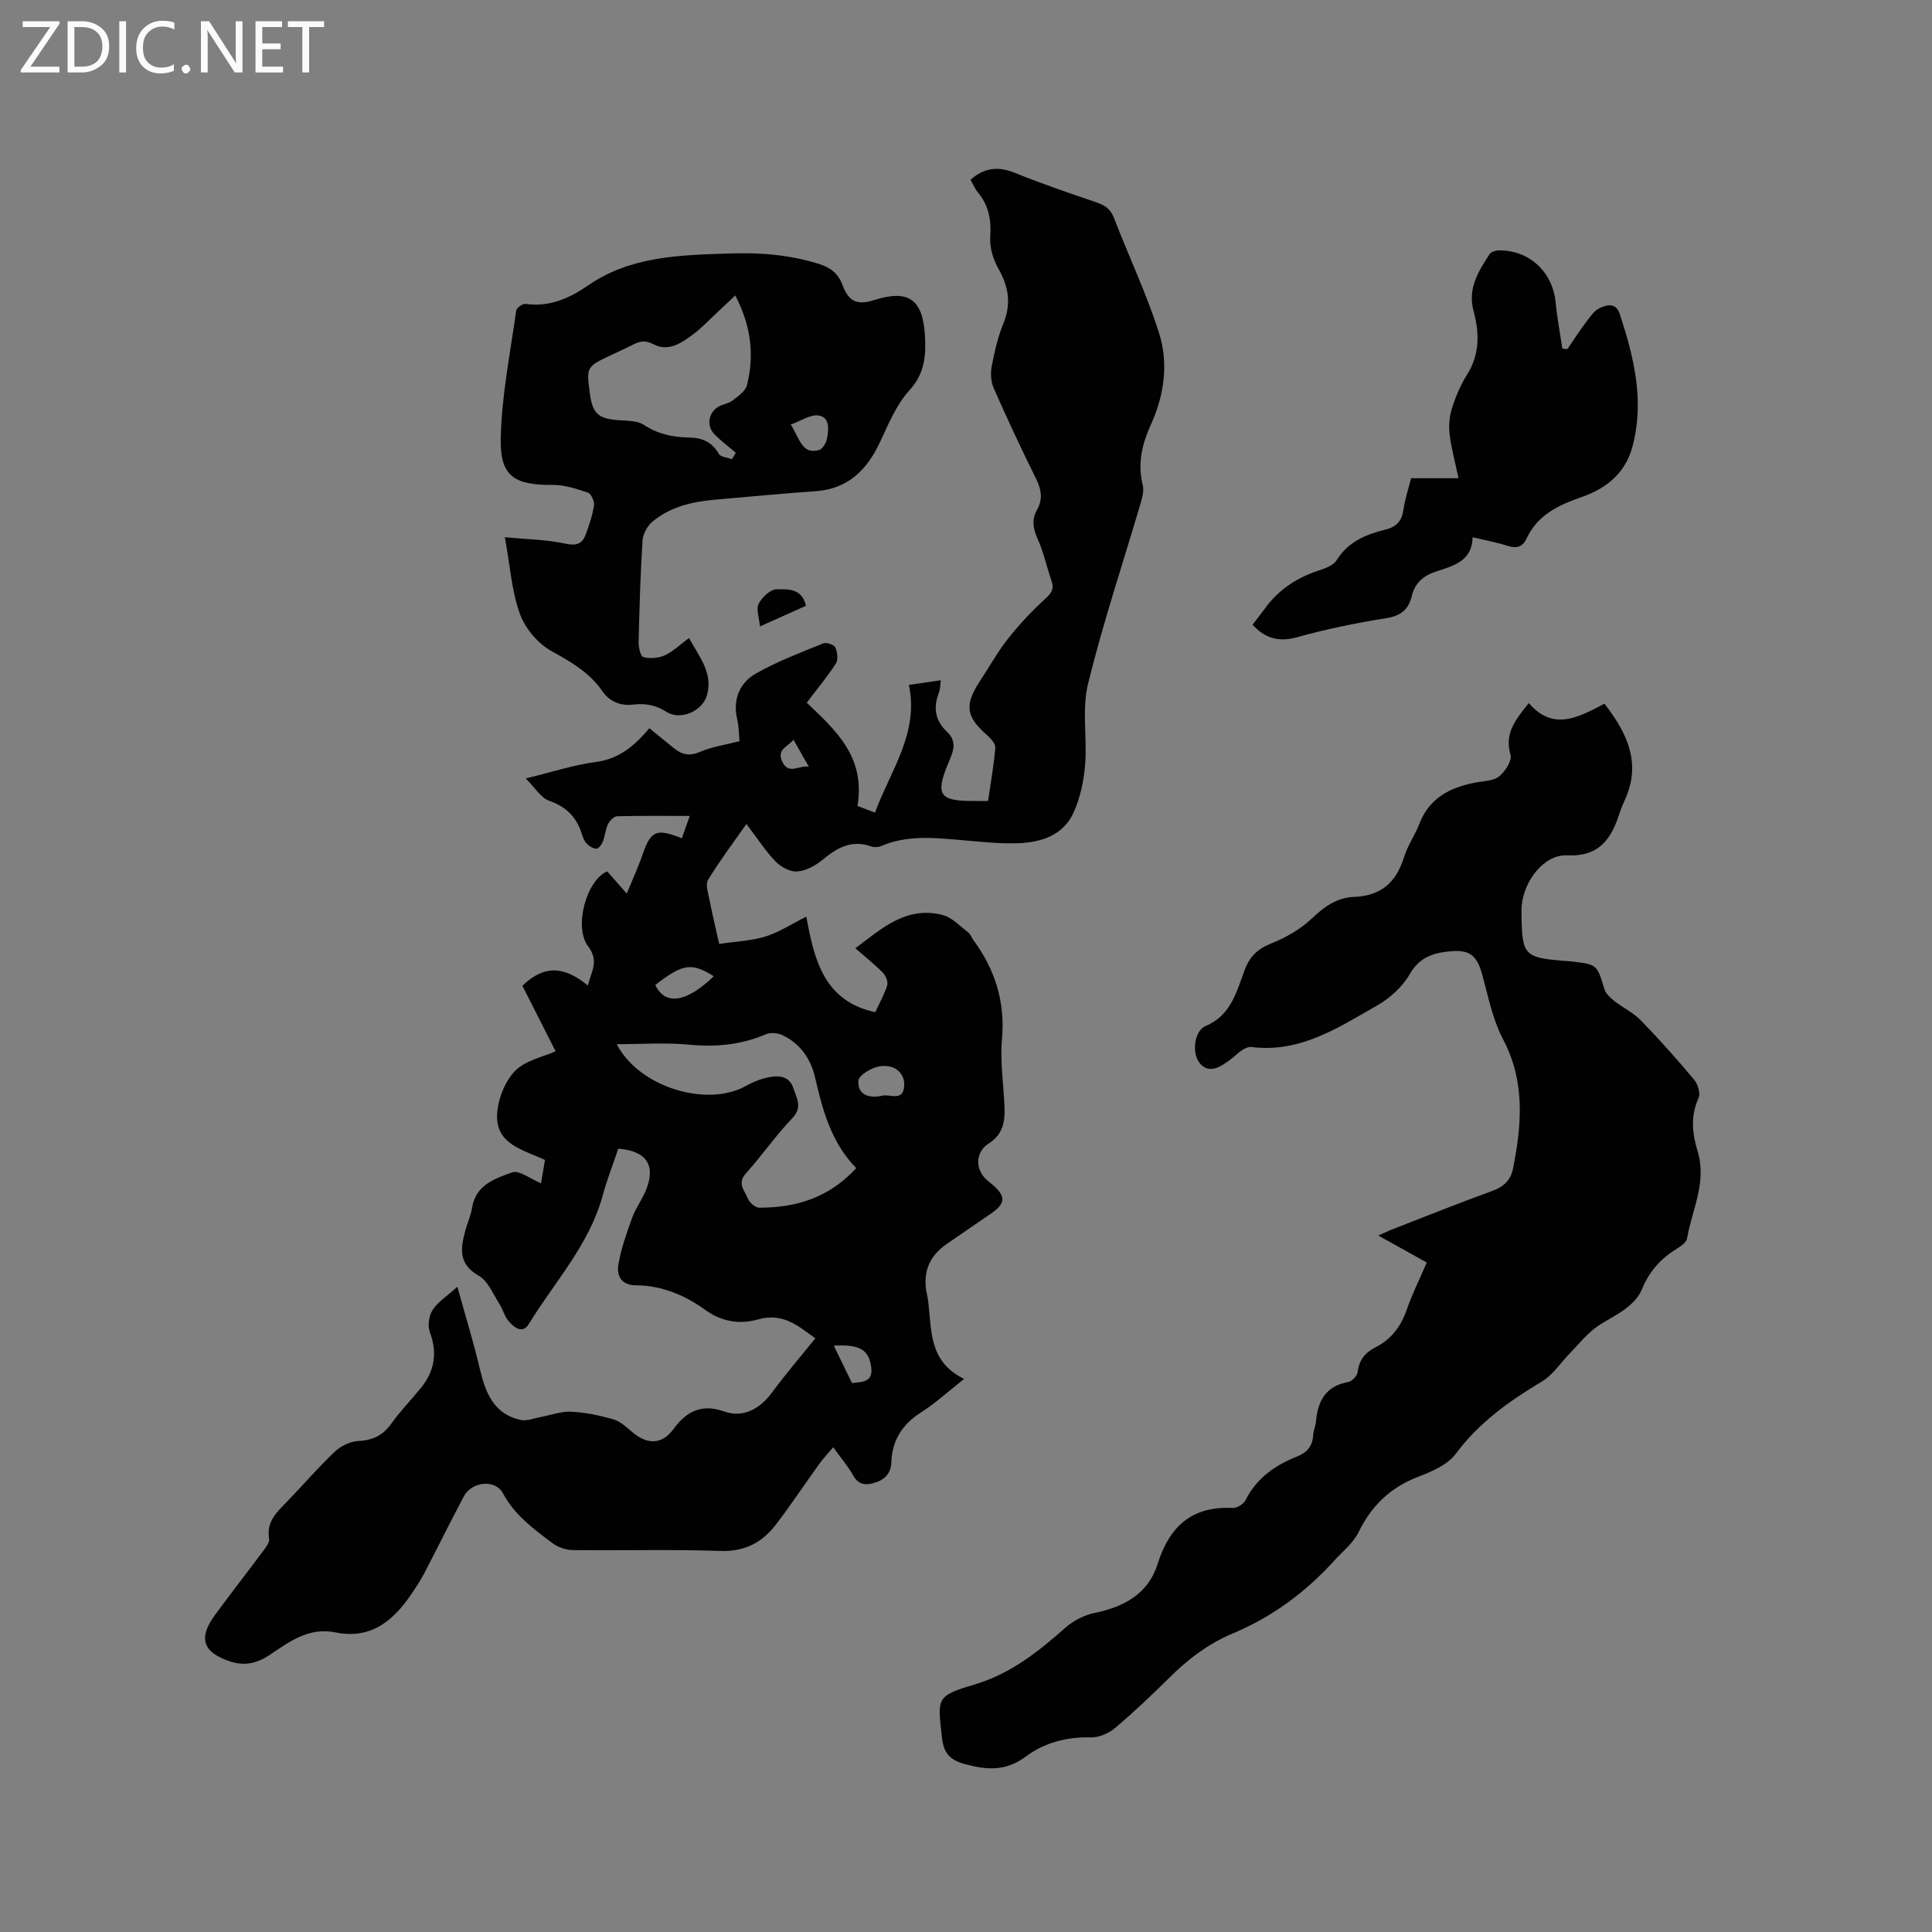 <svg enable-background="new 0 0 400 400" viewBox="0 0 400 400" xmlns="http://www.w3.org/2000/svg"><rect x="0" y="0" width="400" height="400" fill="#808080" stroke="none"/><g fill="#fcfbfa"><path d="m12.4 4.8-6.1 9h6v1.2h-8v-.5l6.1-8.9h-5.7v-1.2h7.6v.4z"/><path d="m14 15v-10.6h3c1.6 0 2.9.5 4 1.4s1.6 2.2 1.6 3.8-.5 3-1.6 3.9-2.4 1.5-4 1.5zm1.4-9.4v8.2h1.6c1.3 0 2.4-.4 3.1-1.1s1.1-1.8 1.1-3.1-.4-2.3-1.2-3-1.8-1-3.1-1z"/><path d="m26.1 4.4v10.6h-1.4v-10.6z"/><path d="m36.1 14.6c-.8.4-1.8.6-2.9.6-1.5 0-2.7-.5-3.6-1.4s-1.4-2.2-1.4-3.8c0-1.7.5-3.1 1.5-4.1s2.3-1.6 3.9-1.6c1 0 1.8.1 2.5.4v1.4c-.8-.4-1.6-.6-2.5-.6-1.2 0-2.1.4-2.9 1.2s-1.1 1.8-1.1 3.2c0 1.3.3 2.3 1 3s1.6 1.1 2.7 1.1c1 0 2-.2 2.7-.7v1.3z"/><path d="m37.6 14.3c0-.2.1-.5.3-.6s.4-.3.6-.3c.3 0 .5.1.6.3s.3.4.3.6-.1.4-.3.6-.4.3-.6.3c-.3 0-.5-.1-.6-.3s-.3-.4-.3-.6z"/><path d="m50.2 15h-1.6l-5.3-8.2c-.2-.2-.3-.5-.4-.7 0 .2.1.7.1 1.5v7.4h-1.4v-10.6h1.7l5.2 8.1c.2.4.4.6.4.7 0-.3-.1-.8-.1-1.5v-7.3h1.4z"/><path d="m58.6 15h-5.7v-10.6h5.5v1.2h-4.1v3.4h3.8v1.2h-3.8v3.6h4.3z"/><path d="m67.1 5.6h-3.1v9.4h-1.4v-9.4h-3v-1.2h7.5z"/></g><path d="m148.9 195.43c3.54-.53 6.68-.64 9.57-1.53 2.78-.86 5.32-2.54 8.47-4.12 1.63 8.86 3.6 17.49 14.27 19.78.79-1.7 1.84-3.55 2.47-5.53.23-.72-.27-2-.86-2.61-1.68-1.72-3.59-3.22-5.73-5.09 5.59-4.22 10.67-8.82 18.1-6.88 1.93.5 3.55 2.29 5.25 3.58.48.36.69 1.06 1.07 1.57 4.5 6.12 6.63 12.79 5.94 20.54-.42 4.68.35 9.47.53 14.21.11 2.96-.41 5.6-3.26 7.39-2.79 1.76-2.9 5.31-.45 7.52.31.28.66.53.98.81 3.13 2.63 3.05 4.09-.28 6.33-2.99 2.01-5.93 4.09-8.91 6.12-3.76 2.56-5.1 6.05-4.14 10.47.11.52.2 1.04.27 1.57.72 5.9.07 12.35 7.42 15.93-3.4 2.68-5.96 5.05-8.86 6.89-3.92 2.48-6.05 5.79-6.21 10.4-.08 2.37-1.49 3.66-3.61 4.26-1.75.5-3.21.35-4.28-1.55-1.08-1.92-2.54-3.63-4.14-5.85-1.05 1.24-2.04 2.27-2.86 3.41-3.04 4.21-5.9 8.55-9.06 12.66-2.84 3.69-6.46 5.58-11.49 5.4-10.17-.36-20.36-.05-30.54-.18-1.44-.02-3.1-.62-4.25-1.49-3.87-2.92-7.79-5.77-10.19-10.28-1.57-2.95-6.44-2.45-8.09.65-2.78 5.24-5.4 10.56-8.14 15.82-.73 1.4-1.6 2.74-2.48 4.06-3.79 5.69-8.44 9.81-15.96 8.28-5.5-1.12-9.51 1.91-13.64 4.68-2.51 1.68-5.09 2.34-8.11 1.35-5.73-1.89-6.75-4.82-3.12-9.74 3.27-4.44 6.66-8.78 9.95-13.21.55-.74 1.32-1.74 1.19-2.47-.61-3.49 1.54-5.47 3.63-7.61 3.33-3.42 6.43-7.06 9.89-10.35 1.25-1.19 3.19-2.19 4.87-2.27 3.03-.14 5.16-1.14 6.92-3.62 1.84-2.58 4.08-4.87 6.09-7.34 2.83-3.48 3.5-7.23 1.88-11.56-.49-1.31-.2-3.38.55-4.59 1-1.61 2.81-2.72 5.14-4.83 1.71 6.17 3.36 11.47 4.62 16.86 1.17 5 2.85 9.46 8.48 10.72 1.26.28 2.72-.35 4.09-.6 2.12-.39 4.25-1.21 6.34-1.11 2.94.14 5.9.76 8.73 1.57 1.42.4 2.69 1.56 3.86 2.57 3.01 2.62 6.16 2.85 8.66-.59s5.68-5.32 10.43-3.61c3.96 1.43 7.46-.53 10.01-4.01 2.77-3.77 5.83-7.32 8.9-11.13-3.19-2.2-6.45-5.46-11.9-3.9-3.68 1.05-7.45.51-10.85-1.95-4.26-3.07-9.03-5.1-14.42-5.12-3.05-.01-4.02-2.05-3.6-4.39.58-3.28 1.71-6.49 2.86-9.64.72-1.97 2.04-3.72 2.84-5.67 2.09-5.13.14-8.13-5.73-8.59-1.08 3.21-2.35 6.46-3.26 9.8-2.8 10.19-9.99 17.85-15.31 26.57-1.28 2.1-3.16.56-4.28-.85-.77-.97-1.07-2.31-1.76-3.37-1.32-2.03-2.34-4.74-4.25-5.82-4.39-2.48-3.78-5.81-2.76-9.53.42-1.53 1.11-3.01 1.35-4.56.74-4.76 4.78-6.07 8.3-7.33 1.43-.52 3.72 1.33 5.98 2.25.25-1.51.52-3.09.81-4.82-4.49-2.12-10.3-3.22-9.9-9.57.19-3.07 1.59-6.68 3.69-8.85 2.11-2.19 5.75-2.89 8.41-4.09-2.32-4.58-4.62-9.11-6.87-13.55 4.31-4.21 8.51-4.25 13.55-.06.67-2.83 2.41-5 .05-8.12-3.03-3.99-.32-13.75 3.96-15.51 1.24 1.41 2.53 2.87 4.04 4.59 1.19-2.9 2.39-5.49 3.31-8.17 1.73-5.08 3.06-5.25 8.1-3.27.5-1.42 1-2.83 1.63-4.63-5.31 0-10.17-.06-15.03.07-.66.02-1.54.91-1.88 1.61-.54 1.12-.62 2.46-1.08 3.64-.23.6-.87 1.46-1.33 1.46-.69 0-1.5-.53-2.02-1.06-.49-.5-.77-1.27-.99-1.97-1.08-3.47-3.2-5.65-6.77-6.89-1.71-.59-2.89-2.67-4.85-4.62 5.52-1.34 9.97-2.82 14.53-3.41 4.85-.63 8.04-3.41 11.07-6.99 1.83 1.49 3.51 2.89 5.22 4.24 1.61 1.27 3.17 1.56 5.26.66 2.49-1.07 5.27-1.47 8.18-2.22-.14-1.45-.13-3.02-.48-4.52-.97-4.19.52-7.6 3.98-9.55 4.38-2.47 9.15-4.27 13.83-6.17.66-.27 2.24.26 2.5.83.44.96.63 2.55.12 3.34-1.83 2.83-4.01 5.43-6.03 8.1 6.04 5.77 12.19 11.22 10.5 21.38.6.23 2 .76 3.63 1.38 3.23-8.78 9.16-16.46 7.01-26.44 2.43-.35 4.37-.63 6.62-.96-.16 1.11-.13 1.85-.37 2.48-1.24 3.16-.87 5.84 1.72 8.27 2.39 2.24.83 4.8-.07 7.06-2.32 5.8-1.43 7.17 5.03 7.18h3.47c.54-3.75 1.2-7.37 1.49-11.02.07-.85-.97-1.97-1.76-2.66-4.26-3.73-4.64-6.16-1.54-10.93 1.97-3.02 3.74-6.19 5.96-9.01 2.32-2.95 4.92-5.71 7.69-8.24 1.28-1.17 1.88-2.03 1.3-3.7-1-2.89-1.63-5.93-2.88-8.7-.96-2.12-1.26-4.01-.13-6 1.28-2.27.89-4.28-.24-6.55-3.06-6.16-5.97-12.41-8.74-18.7-.58-1.32-.67-3.08-.39-4.52.58-3.01 1.27-6.05 2.42-8.87 1.68-4.1 1.04-7.64-1.08-11.38-1.08-1.91-1.8-4.39-1.65-6.54.25-3.48-.31-6.45-2.53-9.14-.65-.79-1.06-1.79-1.56-2.65 2.89-2.57 5.81-2.8 9.22-1.42 5.46 2.2 11.03 4.13 16.61 6.01 1.82.61 3.1 1.31 3.85 3.25 3.07 7.97 6.76 15.73 9.35 23.85 2 6.28 1.1 12.87-1.66 18.95-1.85 4.08-2.83 8.12-1.7 12.6.28 1.13-.09 2.51-.44 3.7-3.67 12.48-7.81 24.83-10.9 37.45-1.3 5.32-.14 11.19-.6 16.77-.28 3.38-1.03 6.91-2.44 9.97-2.13 4.61-6.69 6.06-11.4 6.23-4 .14-8.03-.33-12.04-.67-5.51-.47-10.99-1.04-16.3 1.24-.62.27-1.51.32-2.14.09-4.08-1.45-7.1.32-10.12 2.83-1.44 1.2-3.42 2.24-5.23 2.36-1.46.1-3.36-.97-4.45-2.1-2.11-2.2-3.78-4.82-6-7.74-2.79 3.99-5.56 7.66-7.94 11.57-.57.94 0 2.67.26 4 .57 2.95 1.29 5.91 2.04 9.27zm28.37 46.42c-5.22-5.37-6.95-12.02-8.51-18.74-.91-3.93-3.06-6.99-6.7-8.77-.98-.48-2.51-.63-3.48-.21-5.11 2.18-10.3 2.7-15.83 2.16-4.86-.47-9.81-.1-15.06-.1 4.61 8.92 18.63 13.12 26.67 8.68 1.71-.95 3.66-1.73 5.57-1.96 1.69-.21 3.57.09 4.32 2.37.72 2.18 1.97 3.95-.25 6.27-3.43 3.59-6.28 7.73-9.6 11.43-1.86 2.07-.18 3.57.43 5.16.32.84 1.55 1.9 2.37 1.9 7.55 0 14.38-2 20.07-8.19zm5.32-14.98c1.64-.48 4.57 1.44 4.62-2.34.03-2.4-2.02-4.26-5.12-3.76-1.65.27-4.27 1.82-4.36 2.96-.23 2.9 2.1 3.72 4.86 3.14zm-34.81-24.75c-4.63-2.89-6.38-2.6-12.11 1.8 2.01 4.3 6.43 3.69 12.11-1.8zm24.85 76.49c1.37 2.82 2.59 5.32 3.76 7.73 2.38-.23 4.41-.27 3.98-3.35-.49-3.5-2.31-4.7-7.74-4.38zm-8.35-125.45c-1.22 1.5-3.53 1.98-2.32 4.53 1.33 2.8 3.33.73 5.5 1.04-1.16-2.03-2.08-3.64-3.18-5.57z" fill="#010102"/><path d="m295.4 261.39c-3.35-1.86-6.47-3.6-10.05-5.59 1.41-.61 2.4-1.09 3.43-1.48 6.71-2.61 13.39-5.29 20.15-7.74 2.34-.85 3.84-2.2 4.31-4.57 1.83-9.14 2.57-18.08-2.06-26.87-2.12-4.04-3.05-8.74-4.26-13.21-1.06-3.93-2.44-5.31-6.41-4.99-3.52.28-6.57 1.11-8.65 4.76-1.5 2.63-4.13 4.99-6.8 6.51-8.03 4.58-15.95 9.84-25.97 8.56-.64-.08-1.43.32-2.01.7-.88.57-1.6 1.39-2.46 2-1.81 1.28-3.96 2.84-5.91 1-2.14-2.02-1.52-7.03.89-8.04 5.22-2.18 6.4-7.02 8.05-11.5 1.03-2.79 2.61-4.41 5.43-5.55 3.05-1.22 6.13-2.95 8.49-5.19 2.59-2.46 5.23-4.37 8.74-4.49 5.58-.2 8.77-3 10.37-8.22.74-2.4 2.27-4.55 3.18-6.91 2.08-5.4 6.41-7.57 11.68-8.56 1.66-.31 3.64-.31 4.83-1.26 1.25-1 2.72-3.27 2.37-4.47-1.32-4.46 1.02-7.26 3.78-10.72 5.09 5.94 10.39 2.89 15.66.13 4.83 6.21 7.71 12.47 4.16 20.08-.4.86-.76 1.75-1.05 2.65-1.69 5.28-4.2 8.99-10.83 8.67-4.68-.22-8.89 5.11-9.4 10.34-.07.74-.06 1.48-.05 2.23.13 8.03.65 8.59 8.52 9.25.63.05 1.27.08 1.9.15 5.27.62 5.2.65 6.75 5.73.28.93 1.2 1.78 2.02 2.43 1.78 1.41 3.94 2.42 5.5 4.02 3.84 3.95 7.51 8.07 11.05 12.3.77.92 1.36 2.84.92 3.79-1.72 3.76-1.3 7.38-.18 11.1 1.92 6.31-1.17 12.04-2.21 17.99-.17.97-1.68 1.83-2.73 2.51-3.12 2.03-5.27 4.7-6.69 8.18-.62 1.52-2.02 2.87-3.37 3.9-2.01 1.53-4.44 2.53-6.42 4.09-1.84 1.45-3.35 3.34-5 5.03-1.94 2-3.56 4.53-5.86 5.91-6.78 4.05-13.01 8.5-17.83 14.98-1.68 2.26-4.91 3.64-7.71 4.71-5.76 2.2-9.69 5.95-12.38 11.47-1.12 2.28-3.34 4.03-5.11 5.98-5.92 6.51-12.84 11.62-20.98 15.02-5.06 2.12-9.3 5.37-13.17 9.22-3.61 3.58-7.31 7.09-11.2 10.37-1.3 1.1-3.31 1.96-4.97 1.92-4.99-.14-9.65 1.09-13.47 3.96-4.12 3.09-8.07 2.8-12.56 1.58-3.03-.82-4.42-2.1-4.8-5.45-.93-8.27-1.28-8.66 6.67-11.02 7.52-2.23 13.23-6.79 18.89-11.79 1.65-1.45 3.89-2.61 6.04-3.05 6.13-1.27 11.11-3.96 13.06-10.18 2.43-7.74 7.08-11.98 15.5-11.55.9.05 2.29-.82 2.7-1.64 2.28-4.55 6.09-7.2 10.62-9 2.1-.83 3.26-2.17 3.37-4.47.05-.94.5-1.85.58-2.79.36-4.27 2.03-7.35 6.68-8.18.78-.14 1.87-1.29 1.95-2.06.27-2.51 1.59-4.07 3.7-5.13 3.3-1.66 5.26-4.34 6.47-7.81 1.12-3.22 2.64-6.26 4.14-9.74z" fill="#010102"/><path d="m142.65 132.09c2.14 3.93 4.96 7.17 3.75 11.75-.88 3.35-5.44 5.42-8.42 3.54-2.21-1.39-4.31-1.81-6.89-1.5-2.47.3-4.81-.5-6.37-2.77-2.65-3.86-6.48-6.06-10.54-8.31-2.8-1.55-5.45-4.68-6.54-7.69-1.7-4.68-2.02-9.87-3.11-15.88 4.64.44 8.63.48 12.44 1.31 2.25.49 3.53.17 4.27-1.81.74-1.97 1.42-4.01 1.74-6.08.13-.83-.57-2.41-1.23-2.64-2.34-.8-4.84-1.63-7.27-1.61-7.84.06-10.93-1.68-10.81-9.39.14-8.92 1.97-17.82 3.2-26.7.08-.57 1.34-1.48 1.94-1.39 4.87.71 9.11-1.18 12.81-3.74 9-6.23 19.17-6.35 29.45-6.7 6.31-.22 12.4.26 18.46 2.16 2.48.78 4 1.99 4.9 4.37 1.34 3.53 3.03 4.23 6.69 3.08 6.95-2.19 9.92-.12 10.37 7.27.25 4.16.02 7.92-3.2 11.45-2.7 2.96-4.34 6.98-6.09 10.71-2.72 5.8-6.62 9.7-13.36 10.18-6.97.49-13.93 1.15-20.89 1.76-4.71.42-9.26 1.48-12.94 4.61-1.03.88-1.9 2.52-1.98 3.86-.44 6.98-.65 13.98-.81 20.98-.03 1.09.41 3 .97 3.14 1.38.34 3.13.23 4.43-.36 1.7-.77 3.1-2.18 5.03-3.6zm9.58-70.92c-1.69 1.59-2.99 2.83-4.3 4.05-1.4 1.3-2.71 2.71-4.23 3.85-2.46 1.86-5.24 3.84-8.35 2.23-1.75-.91-2.86-.67-4.3.06-1.51.77-3.06 1.45-4.58 2.18-5.09 2.42-5.09 2.42-4.33 8.02.56 4.12 1.72 5.11 5.99 5.44 1.75.14 3.81.06 5.15.95 2.9 1.92 6.03 2.58 9.3 2.63 2.8.04 4.8.89 6.25 3.39.39.67 1.78.75 2.72 1.1.26-.45.52-.89.79-1.34-1.45-1.23-2.98-2.38-4.33-3.71-1.8-1.78-1.41-4.57.76-5.84.9-.53 2.09-.62 2.89-1.25 1.16-.9 2.69-1.96 3-3.21 1.56-6.26.82-12.33-2.43-18.55zm11.49 26.73c1.93 3.07 2.33 6.24 5.85 5.27.75-.2 1.52-1.53 1.67-2.44.32-1.85.61-4.37-1.8-4.71-1.66-.23-3.55 1.1-5.72 1.88z" fill="#010102"/><path d="m292.15 99.01h9.82c-.67-3.19-1.48-6.11-1.84-9.07-.22-1.78-.04-3.75.5-5.46.76-2.4 1.78-4.8 3.12-6.93 2.66-4.22 2.55-8.67 1.34-13.14-1.27-4.69.99-8.22 3.3-11.78.31-.47 1.21-.78 1.84-.79 6.4-.1 11.25 4.45 11.86 10.84.3 3.18.91 6.33 1.37 9.49.35.04.7.08 1.05.11 1.3-1.89 2.54-3.83 3.92-5.66.81-1.07 1.67-2.35 2.81-2.86 1.44-.65 3.32-1.2 4.12 1.26 2.92 8.93 5.15 17.87 2.64 27.39-1.5 5.68-5.6 8.79-10.49 10.48-4.92 1.7-9.15 3.72-11.46 8.62-.81 1.71-2.02 2.11-3.85 1.52-2.21-.71-4.51-1.13-7.31-1.8-.1 4.96-4.01 5.93-7.58 7.1-2.64.87-4.37 2.37-5.02 5.08-.66 2.75-2.21 4.08-5.2 4.56-6.26 1.01-12.52 2.27-18.62 3.98-4.08 1.14-6.88-.11-9.14-2.61.85-1.11 1.69-2.17 2.48-3.26 2.82-3.92 6.59-6.43 11.15-7.94 1.36-.45 3.08-1.06 3.76-2.14 2.4-3.86 6.1-5.36 10.15-6.36 2.23-.55 3.36-1.76 3.69-4.07.31-2.18 1.02-4.29 1.59-6.56z" fill="#010102"/><path d="m166.86 125.42c-2.93 1.32-5.78 2.6-9.52 4.28-.16-1.84-.83-3.58-.27-4.68.69-1.35 2.42-3.01 3.71-3.01 2.2-.01 5.26-.32 6.08 3.41z" fill="#010102"/></svg>